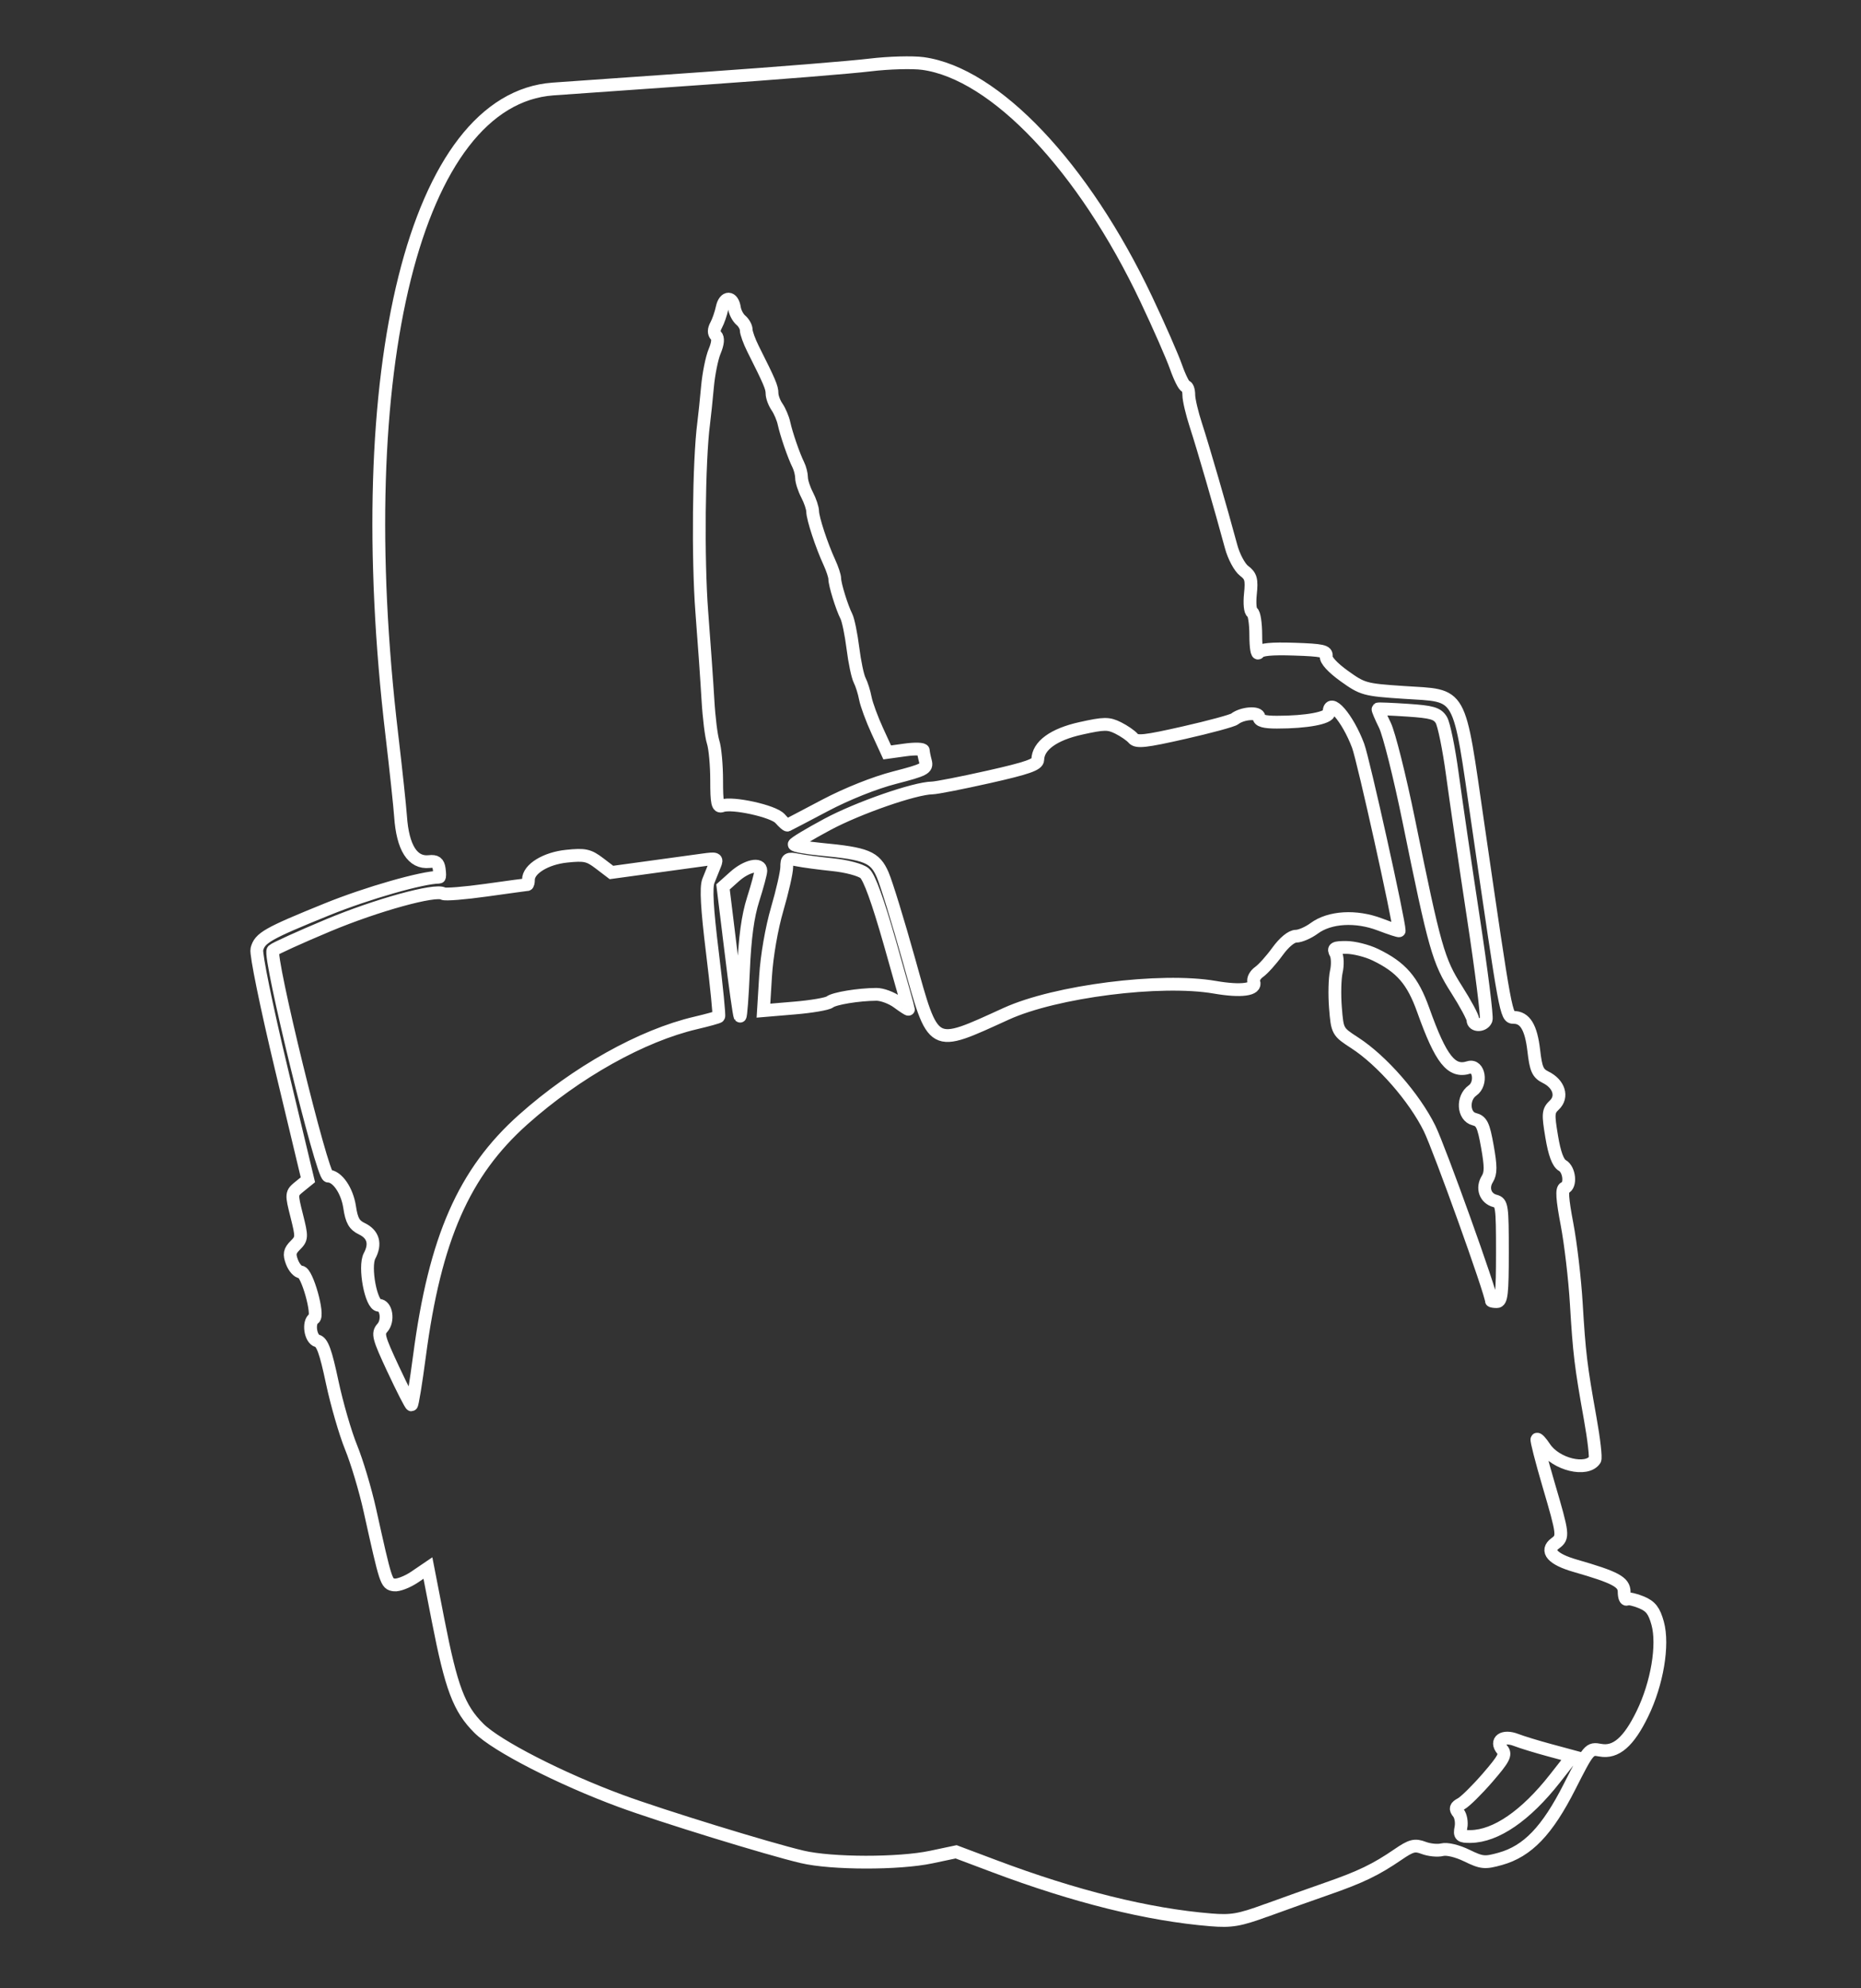 <?xml version="1.0" encoding="UTF-8" standalone="no"?>
<!-- Created with Inkscape (http://www.inkscape.org/) -->

<svg
   xmlns:dc="http://purl.org/dc/elements/1.1/"
   xmlns:cc="http://creativecommons.org/ns#"
   xmlns:rdf="http://www.w3.org/1999/02/22-rdf-syntax-ns#"
   xmlns:svg="http://www.w3.org/2000/svg"
   xmlns="http://www.w3.org/2000/svg"
   xmlns:sodipodi="http://sodipodi.sourceforge.net/DTD/sodipodi-0.dtd"   
   width="220"
   height="235"
   viewBox="0 0 58.208 62.177"
   version="1.1"
   id="svg8"   
   sodipodi:docname="headset.svg" >   
  <rect x="0" y="0" width="58.208" height="62.177" fill="#333333" stroke="none"/>   
  <defs
     id="defs2" />
  <sodipodi:namedview
     id="base"
     pagecolor="#000000"
     bordercolor="#666666"
     borderopacity="1.0"
     showgrid="false"
     units="px" />
  <g  
     id="layer1"
     transform="translate(0,-234.823)">
    <path
       style="fill:none;stroke:#ffffff;stroke-width:0.4;stroke-miterlimit:4;stroke-dasharray:none;stroke-opacity:1"
       d="m 39.608,294.562 c 0.539,-0.197 1.396,-0.502 1.904,-0.679 1.046,-0.364 1.521,-0.593 2.213,-1.067 0.415,-0.284 0.527,-0.313 0.803,-0.208 0.176,0.067 0.437,0.093 0.58,0.057 0.151,-0.038 0.474,0.039 0.773,0.185 0.468,0.228 0.561,0.236 1.045,0.101 0.854,-0.239 1.467,-0.878 2.166,-2.256 0.602,-1.186 0.619,-1.206 0.962,-1.142 0.486,0.091 0.887,-0.255 1.317,-1.138 0.46,-0.943 0.664,-2.154 0.477,-2.831 -0.108,-0.391 -0.217,-0.532 -0.505,-0.653 -0.202,-0.085 -0.407,-0.13 -0.455,-0.1 -0.048,0.03 -0.088,-0.073 -0.088,-0.229 0,-0.309 -0.272,-0.454 -1.534,-0.817 -0.708,-0.204 -0.941,-0.468 -0.619,-0.703 0.26,-0.19 0.251,-0.264 -0.212,-1.838 -0.222,-0.755 -0.385,-1.392 -0.362,-1.415 0.023,-0.023 0.131,0.094 0.24,0.26 0.347,0.53 1.323,0.766 1.572,0.38 0.036,-0.056 -0.029,-0.633 -0.146,-1.283 -0.296,-1.655 -0.342,-2.035 -0.436,-3.604 -0.045,-0.762 -0.176,-1.876 -0.29,-2.476 -0.15,-0.789 -0.171,-1.103 -0.076,-1.135 0.205,-0.069 0.155,-0.577 -0.07,-0.703 -0.136,-0.076 -0.245,-0.369 -0.333,-0.9 -0.12,-0.717 -0.112,-0.805 0.083,-0.99 0.272,-0.258 0.147,-0.661 -0.269,-0.866 -0.25,-0.123 -0.307,-0.25 -0.375,-0.84 -0.084,-0.723 -0.273,-1.034 -0.628,-1.034 -0.237,0 -0.247,-0.059 -1.111,-5.998 -0.626,-4.307 -0.478,-4.043 -2.334,-4.165 -1.21,-0.08 -1.281,-0.1 -1.854,-0.511 -0.365,-0.262 -0.584,-0.502 -0.565,-0.618 0.027,-0.162 -0.119,-0.194 -0.998,-0.223 -0.723,-0.024 -1.055,0.009 -1.117,0.109 -0.048,0.078 -0.088,-0.165 -0.088,-0.541 0,-0.376 -0.05,-0.7 -0.112,-0.72 -0.061,-0.021 -0.087,-0.277 -0.056,-0.572 0.047,-0.452 0.017,-0.564 -0.197,-0.725 -0.139,-0.105 -0.322,-0.446 -0.406,-0.758 -0.317,-1.176 -0.884,-3.131 -1.1,-3.789 -0.123,-0.375 -0.224,-0.804 -0.224,-0.952 0,-0.148 -0.042,-0.269 -0.093,-0.269 -0.051,0 -0.188,-0.273 -0.306,-0.606 -0.117,-0.333 -0.537,-1.29 -0.933,-2.125 -1.961,-4.138 -4.727,-7.056 -6.982,-7.366 -0.329,-0.045 -1.073,-0.024 -1.653,0.046 -0.58,0.071 -2.897,0.258 -5.15,0.416 -2.253,0.158 -4.398,0.308 -4.766,0.335 -4.302,0.31 -6.4,8.717 -5.043,20.205 0.127,1.079 0.249,2.221 0.271,2.539 0.067,0.983 0.377,1.472 0.897,1.415 0.208,-0.023 0.284,0.033 0.312,0.229 0.02,0.143 0.021,0.26 3.47e-4,0.26 -0.52,2.3e-4 -2.255,0.497 -3.499,1.001 -1.878,0.762 -2.114,0.896 -2.204,1.253 -0.037,0.149 0.297,1.781 0.765,3.736 l 0.831,3.472 -0.263,0.213 c -0.259,0.21 -0.26,0.222 -0.086,0.913 0.167,0.665 0.165,0.712 -0.044,0.921 -0.18,0.18 -0.199,0.277 -0.103,0.529 0.065,0.17 0.19,0.309 0.279,0.309 0.189,0 0.569,1.351 0.408,1.45 -0.19,0.117 -0.113,0.646 0.102,0.702 0.158,0.041 0.265,0.339 0.466,1.287 0.144,0.679 0.41,1.597 0.591,2.041 0.182,0.444 0.446,1.327 0.587,1.962 0.507,2.284 0.514,2.306 0.759,2.342 0.126,0.019 0.416,-0.093 0.644,-0.247 l 0.414,-0.281 0.318,1.632 c 0.414,2.12 0.654,2.758 1.275,3.378 0.552,0.552 2.556,1.579 4.433,2.272 1.262,0.466 4.613,1.499 5.68,1.75 0.923,0.218 3.026,0.221 4.039,0.006 l 0.776,-0.164 1.186,0.446 c 2.542,0.957 4.826,1.523 6.782,1.682 0.643,0.052 0.89,0.01 1.731,-0.297 z m 6.088,-2.595 c 0.03,-0.159 -0.006,-0.363 -0.081,-0.454 -0.108,-0.131 -0.091,-0.189 0.087,-0.284 0.123,-0.066 0.496,-0.434 0.828,-0.817 0.509,-0.588 0.581,-0.726 0.458,-0.874 -0.232,-0.28 0.026,-0.462 0.432,-0.305 0.178,0.069 0.647,0.213 1.041,0.319 l 0.718,0.194 -0.545,0.694 c -0.91,1.159 -1.845,1.802 -2.635,1.812 -0.322,0.004 -0.353,-0.025 -0.304,-0.285 z M 12.303,277.647 c -0.468,-1.002 -0.501,-1.127 -0.343,-1.302 0.2,-0.221 0.125,-0.705 -0.11,-0.705 -0.244,0 -0.471,-1.207 -0.291,-1.544 0.202,-0.377 0.116,-0.678 -0.241,-0.849 -0.238,-0.114 -0.32,-0.258 -0.382,-0.673 -0.078,-0.523 -0.388,-0.973 -0.671,-0.973 -0.19,0 -1.879,-6.905 -1.726,-7.058 0.058,-0.058 0.834,-0.41 1.724,-0.783 1.517,-0.635 3.359,-1.142 3.6,-0.993 0.059,0.036 0.666,-0.012 1.348,-0.108 0.683,-0.096 1.258,-0.174 1.279,-0.174 0.021,0 0.038,-0.069 0.038,-0.153 0,-0.335 0.541,-0.668 1.195,-0.735 0.568,-0.059 0.691,-0.032 1.024,0.221 l 0.378,0.288 1.212,-0.166 c 0.666,-0.091 1.414,-0.194 1.662,-0.228 0.406,-0.057 0.442,-0.042 0.361,0.153 -0.049,0.119 -0.141,0.346 -0.203,0.504 -0.081,0.204 -0.044,0.86 0.126,2.244 0.132,1.076 0.221,1.975 0.197,1.998 -0.023,0.023 -0.347,0.113 -0.719,0.2 -1.685,0.393 -3.736,1.541 -5.393,3.018 -1.858,1.656 -2.763,3.718 -3.248,7.397 -0.111,0.841 -0.223,1.529 -0.25,1.529 -0.027,0 -0.282,-0.499 -0.567,-1.109 z m 34.344,-2.151 c -8.2e-5,-0.235 -1.624,-4.759 -1.934,-5.388 -0.475,-0.963 -1.489,-2.123 -2.335,-2.671 -0.544,-0.353 -0.548,-0.36 -0.608,-1.099 -0.033,-0.409 -0.021,-0.917 0.027,-1.129 0.048,-0.212 0.039,-0.47 -0.019,-0.573 -0.09,-0.16 -0.039,-0.188 0.333,-0.186 0.241,0.001 0.646,0.103 0.9,0.225 0.815,0.393 1.174,0.806 1.506,1.737 0.553,1.55 0.881,1.962 1.423,1.791 0.322,-0.102 0.422,0.508 0.118,0.72 -0.329,0.23 -0.295,0.81 0.052,0.897 0.232,0.058 0.292,0.182 0.412,0.856 0.111,0.622 0.111,0.835 -0.001,1.015 -0.177,0.283 -0.063,0.607 0.241,0.686 0.216,0.056 0.23,0.159 0.23,1.605 0,1.296 -0.028,1.544 -0.173,1.544 -0.095,0 -0.173,-0.013 -0.173,-0.029 z M 28.424,264.828 c -0.334,-1.194 -0.701,-2.388 -0.817,-2.654 -0.241,-0.552 -0.5,-0.658 -1.932,-0.794 -0.46,-0.044 -0.836,-0.112 -0.835,-0.151 5.67e-4,-0.039 0.468,-0.321 1.039,-0.627 0.968,-0.518 2.733,-1.131 3.279,-1.139 0.132,-0.002 0.927,-0.158 1.768,-0.347 1.206,-0.271 1.53,-0.385 1.533,-0.536 0.009,-0.438 0.495,-0.792 1.344,-0.98 0.735,-0.163 0.867,-0.164 1.171,-0.013 0.188,0.094 0.399,0.24 0.47,0.325 0.106,0.128 0.382,0.097 1.588,-0.177 0.803,-0.182 1.517,-0.375 1.586,-0.43 0.237,-0.186 0.76,-0.224 0.76,-0.056 0,0.111 0.165,0.157 0.561,0.157 0.93,0 1.632,-0.131 1.632,-0.304 0,-0.499 0.582,0.168 0.909,1.043 0.164,0.437 1.284,5.483 1.284,5.783 0,0.019 -0.273,-0.07 -0.606,-0.197 -0.745,-0.284 -1.569,-0.235 -2.051,0.121 -0.184,0.136 -0.44,0.247 -0.569,0.247 -0.143,0 -0.371,0.188 -0.583,0.48 -0.191,0.264 -0.449,0.551 -0.573,0.638 -0.124,0.087 -0.198,0.227 -0.166,0.312 0.093,0.243 -0.395,0.309 -1.22,0.166 -1.688,-0.292 -4.978,0.126 -6.523,0.829 -2.361,1.074 -2.259,1.131 -3.049,-1.697 z m 17.646,1.889 c 0,-0.084 -0.23,-0.512 -0.51,-0.952 -0.572,-0.896 -0.683,-1.289 -1.496,-5.28 -0.281,-1.377 -0.618,-2.721 -0.749,-2.987 -0.131,-0.265 -0.227,-0.492 -0.213,-0.504 0.014,-0.012 0.431,0.005 0.927,0.038 0.757,0.05 0.926,0.099 1.052,0.304 0.082,0.134 0.237,0.893 0.344,1.686 0.107,0.793 0.402,2.812 0.657,4.486 0.255,1.674 0.436,3.115 0.402,3.202 -0.078,0.203 -0.414,0.208 -0.414,0.006 z m -23.211,-2.159 -0.245,-2.001 0.363,-0.325 c 0.375,-0.335 0.822,-0.434 0.82,-0.18 -4.8e-4,0.079 -0.109,0.482 -0.24,0.894 -0.167,0.522 -0.259,1.198 -0.303,2.225 -0.035,0.811 -0.083,1.455 -0.108,1.431 -0.024,-0.024 -0.154,-0.944 -0.288,-2.045 z m 4.554,1.359 c -0.565,0.004 -1.318,0.128 -1.459,0.239 -0.075,0.059 -0.572,0.145 -1.105,0.189 l -0.97,0.082 0.066,-1.077 c 0.039,-0.631 0.189,-1.5 0.364,-2.099 0.164,-0.562 0.298,-1.153 0.298,-1.313 0,-0.26 0.035,-0.283 0.343,-0.221 0.189,0.038 0.685,0.104 1.104,0.147 0.423,0.043 0.861,0.16 0.986,0.263 0.15,0.124 0.416,0.857 0.8,2.204 0.316,1.111 0.575,2.034 0.575,2.052 0,0.018 -0.152,-0.08 -0.339,-0.218 -0.186,-0.138 -0.485,-0.249 -0.664,-0.248 z m -3.018,-5.498 c -0.202,-0.232 -1.5,-0.516 -1.811,-0.397 -0.139,0.053 -0.169,-0.087 -0.169,-0.796 0,-0.473 -0.049,-1.011 -0.109,-1.195 -0.06,-0.184 -0.133,-0.776 -0.163,-1.315 -0.03,-0.539 -0.117,-1.786 -0.193,-2.769 -0.125,-1.609 -0.094,-4.712 0.059,-5.885 0.029,-0.222 0.082,-0.735 0.119,-1.139 0.036,-0.405 0.137,-0.905 0.224,-1.113 0.104,-0.248 0.119,-0.416 0.044,-0.491 -0.075,-0.075 -0.074,-0.188 0.004,-0.329 0.065,-0.119 0.149,-0.362 0.187,-0.541 0.078,-0.368 0.33,-0.362 0.385,0.009 0.02,0.133 0.111,0.304 0.202,0.38 0.091,0.076 0.166,0.212 0.166,0.303 0,0.091 0.096,0.357 0.214,0.592 0.521,1.037 0.593,1.207 0.593,1.391 0,0.108 0.07,0.298 0.156,0.423 0.086,0.125 0.185,0.357 0.219,0.516 0.074,0.34 0.306,1.013 0.448,1.297 0.055,0.11 0.1,0.292 0.101,0.404 3.46e-4,0.112 0.078,0.352 0.173,0.534 0.095,0.182 0.173,0.415 0.174,0.519 0.002,0.219 0.28,1.065 0.523,1.591 0.092,0.2 0.168,0.43 0.168,0.511 0,0.181 0.221,0.897 0.364,1.178 0.058,0.113 0.149,0.56 0.204,0.993 0.054,0.433 0.149,0.885 0.211,1.005 0.062,0.12 0.142,0.374 0.178,0.565 0.036,0.19 0.205,0.649 0.375,1.019 l 0.309,0.673 0.564,-0.078 c 0.31,-0.043 0.565,-0.034 0.566,0.02 9.16e-4,0.054 0.031,0.206 0.067,0.339 0.059,0.22 -0.03,0.266 -0.97,0.509 -0.62,0.16 -1.492,0.508 -2.172,0.867 -0.625,0.33 -1.155,0.608 -1.176,0.616 -0.022,0.009 -0.125,-0.083 -0.231,-0.204 z"
       id="path1187" />       
  </g>
</svg>
